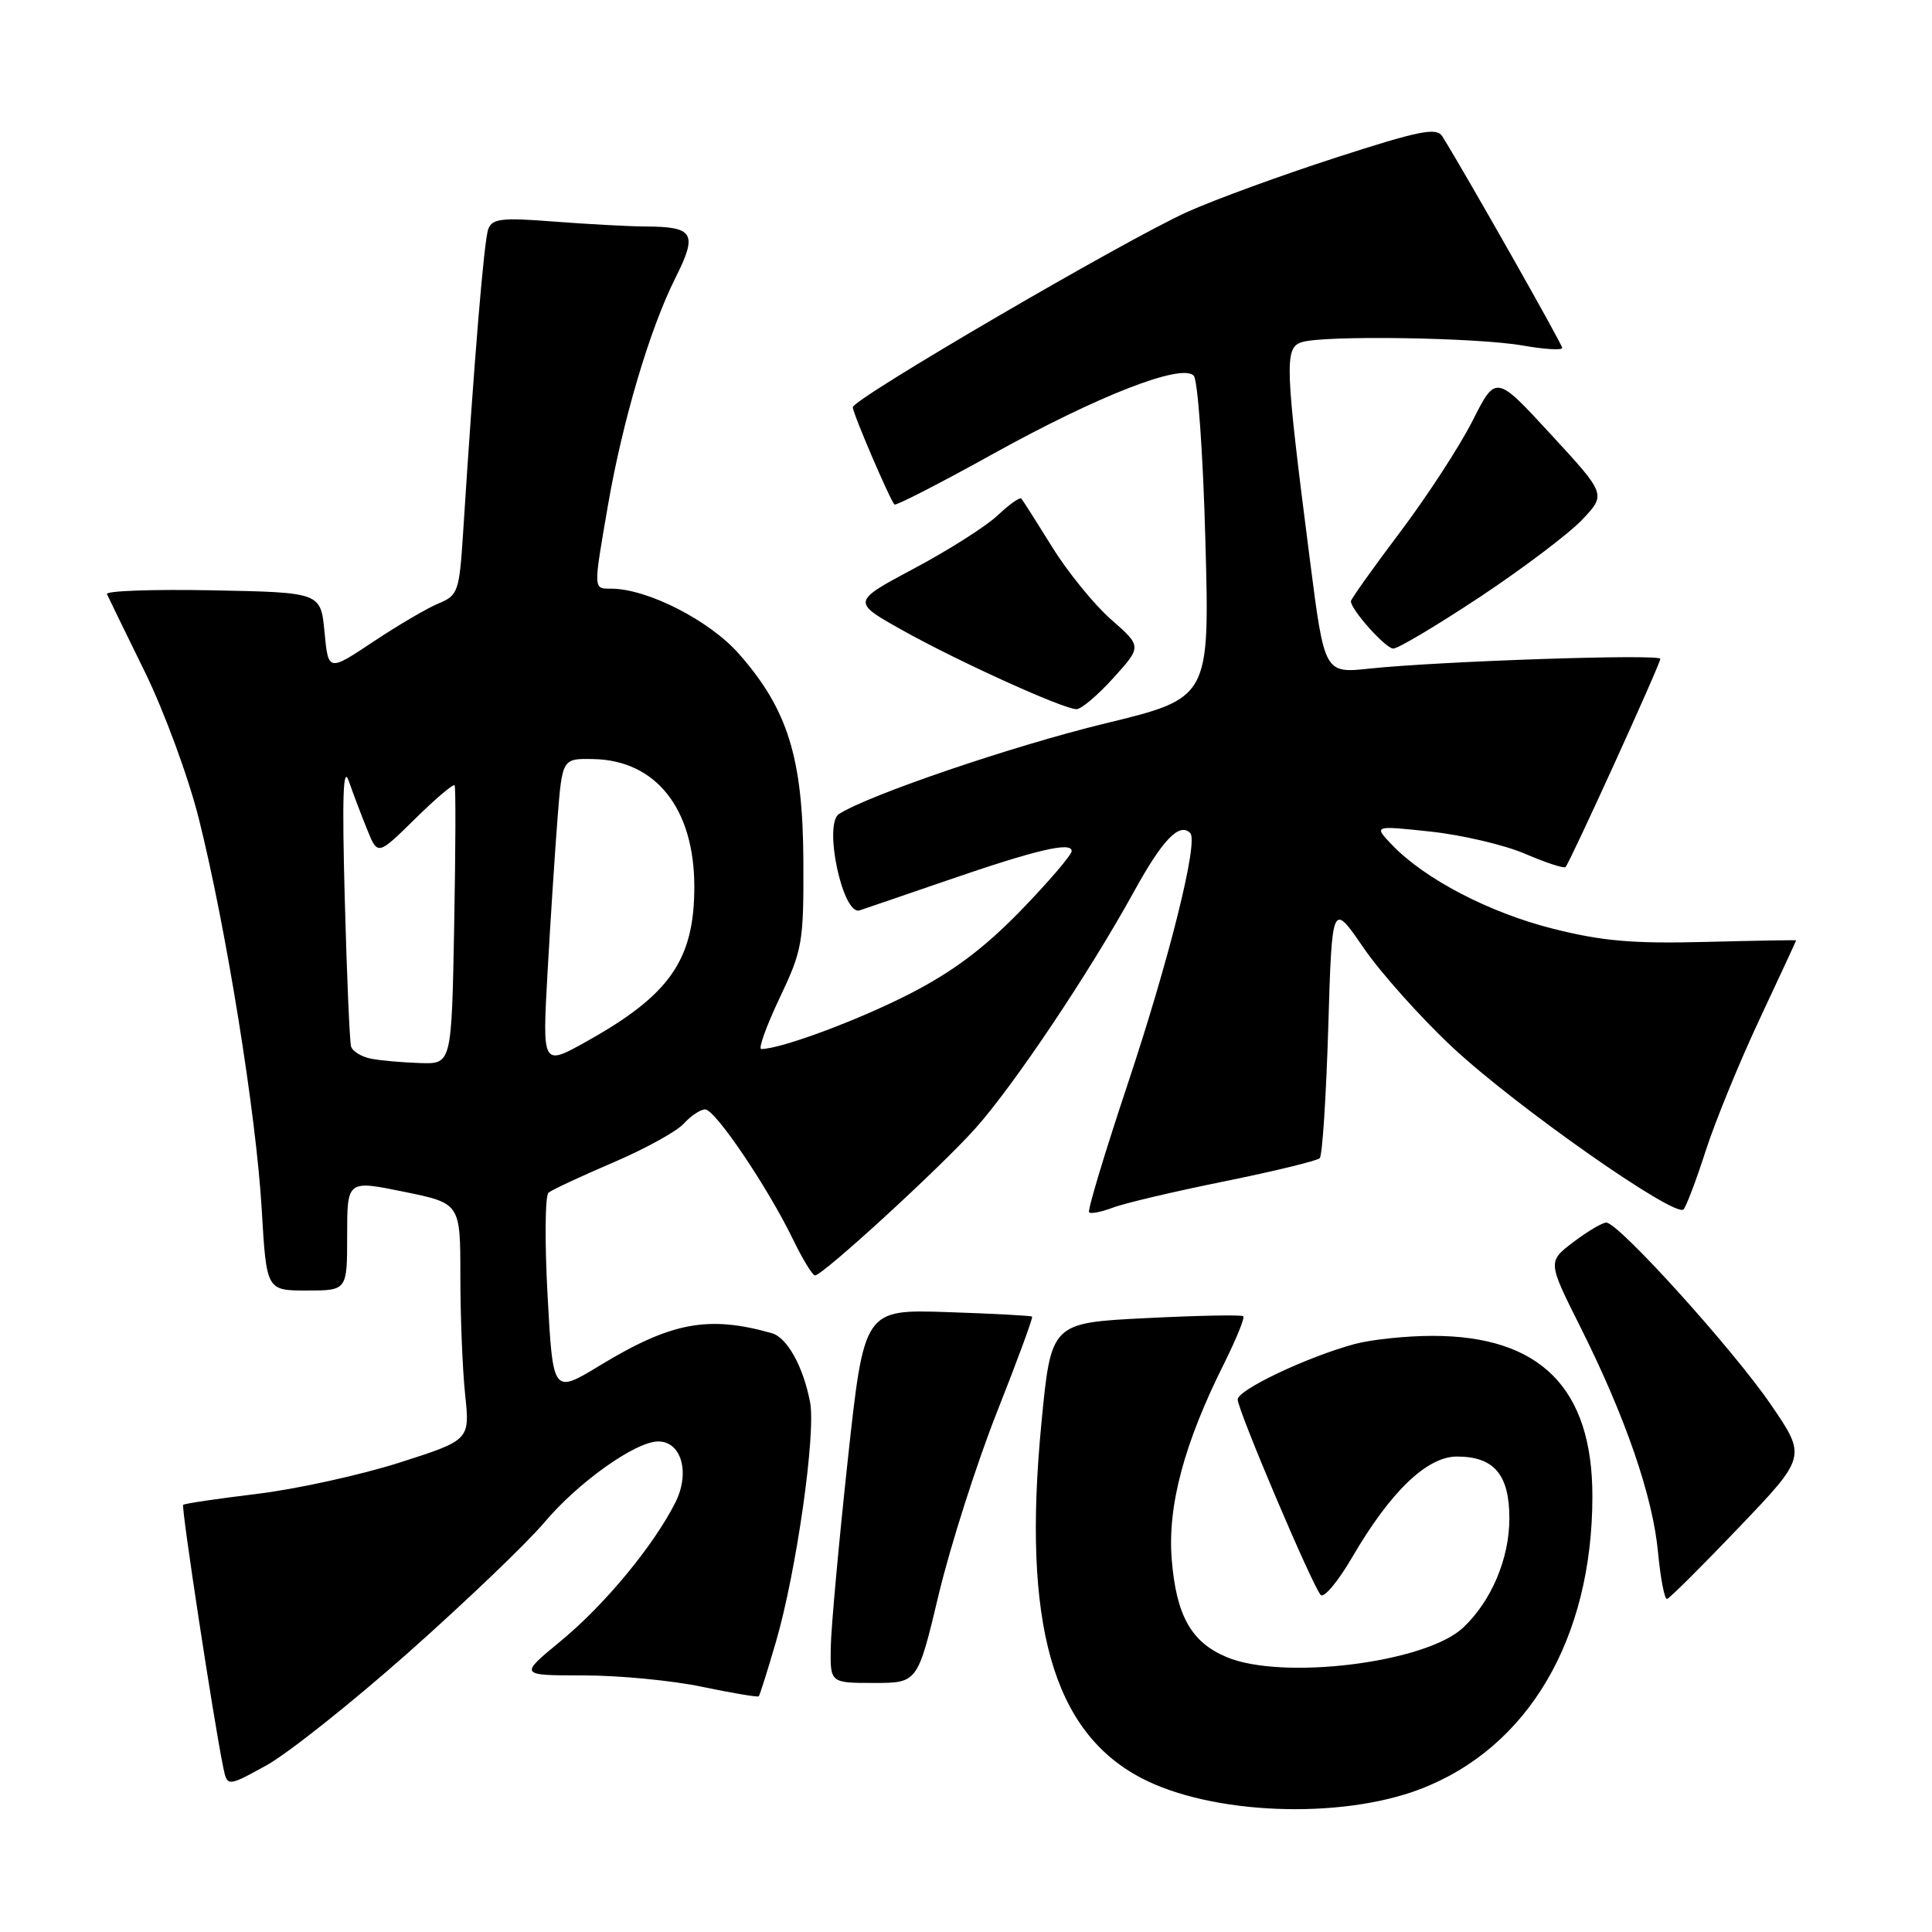 <?xml version="1.0" encoding="UTF-8" standalone="no"?>
<!DOCTYPE svg PUBLIC "-//W3C//DTD SVG 1.1//EN" "http://www.w3.org/Graphics/SVG/1.1/DTD/svg11.dtd" >
<svg xmlns="http://www.w3.org/2000/svg" xmlns:xlink="http://www.w3.org/1999/xlink" version="1.1" viewBox="0 0 256 256">
 <g >
 <path fill="currentColor"
d=" M 188.15 237.08 C 202.49 231.62 211.00 217.15 211.00 198.25 C 211.00 183.92 204.08 176.99 189.78 177.01 C 186.33 177.01 181.70 177.50 179.50 178.09 C 173.20 179.80 164.00 184.16 164.00 185.44 C 164.00 186.84 173.90 210.15 175.00 211.34 C 175.42 211.80 177.29 209.57 179.14 206.40 C 184.22 197.67 189.07 193.00 193.05 193.00 C 197.97 193.00 200.00 195.39 200.00 201.19 C 200.00 206.54 197.60 212.19 193.84 215.70 C 188.87 220.33 169.96 222.68 162.55 219.58 C 157.85 217.62 155.86 214.08 155.26 206.63 C 154.69 199.54 156.90 191.25 162.21 180.65 C 163.81 177.43 164.96 174.62 164.74 174.41 C 164.53 174.20 158.71 174.31 151.82 174.66 C 139.27 175.29 139.27 175.29 137.99 188.61 C 135.43 215.11 139.47 229.44 151.23 235.60 C 160.48 240.45 177.52 241.13 188.15 237.08 Z  M 54.16 218.93 C 61.73 212.21 69.82 204.47 72.13 201.73 C 76.62 196.40 84.22 191.00 87.22 191.00 C 90.31 191.00 91.47 195.17 89.48 199.11 C 86.57 204.86 80.11 212.66 74.31 217.44 C 68.77 222.00 68.77 222.00 77.32 222.00 C 82.02 222.00 89.12 222.68 93.08 223.52 C 97.05 224.35 100.41 224.91 100.54 224.77 C 100.68 224.62 101.71 221.35 102.83 217.50 C 105.53 208.21 108.13 189.95 107.34 185.81 C 106.44 181.08 104.30 177.22 102.26 176.65 C 93.84 174.27 88.93 175.20 79.49 180.93 C 73.27 184.71 73.27 184.71 72.56 171.73 C 72.17 164.59 72.22 158.43 72.68 158.04 C 73.13 157.66 76.96 155.87 81.20 154.06 C 85.43 152.25 89.66 149.93 90.60 148.89 C 91.54 147.85 92.82 147.00 93.44 147.00 C 94.76 147.00 101.74 157.33 105.09 164.25 C 106.36 166.86 107.66 169.00 107.99 169.00 C 109.02 169.00 124.63 154.69 129.26 149.50 C 134.38 143.76 144.35 128.87 150.24 118.17 C 154.04 111.26 156.27 108.94 157.71 110.38 C 158.83 111.50 154.93 127.14 149.35 143.87 C 146.35 152.87 144.08 160.42 144.31 160.64 C 144.54 160.87 145.95 160.59 147.46 160.02 C 148.96 159.44 155.60 157.88 162.22 156.54 C 168.83 155.20 174.52 153.81 174.87 153.47 C 175.22 153.12 175.72 145.34 176.00 136.17 C 176.50 119.50 176.50 119.50 180.67 125.58 C 182.96 128.92 188.27 134.85 192.46 138.77 C 200.83 146.59 222.00 161.44 223.08 160.25 C 223.45 159.84 224.77 156.35 226.01 152.50 C 227.25 148.65 230.45 140.82 233.13 135.10 C 235.81 129.38 238.00 124.66 238.00 124.60 C 238.00 124.55 232.58 124.64 225.96 124.81 C 216.33 125.06 212.27 124.70 205.74 123.05 C 197.33 120.93 188.78 116.47 184.46 111.96 C 181.99 109.38 181.99 109.38 189.56 110.19 C 193.73 110.64 199.37 111.96 202.10 113.14 C 204.83 114.31 207.23 115.10 207.44 114.89 C 208.02 114.30 220.00 87.99 220.00 87.30 C 220.00 86.63 190.79 87.61 181.50 88.59 C 175.50 89.23 175.50 89.23 173.59 74.36 C 170.25 48.31 170.16 46.08 172.49 45.34 C 175.42 44.41 195.62 44.71 201.75 45.78 C 204.64 46.29 207.00 46.43 207.00 46.10 C 207.00 45.60 194.14 22.91 191.11 18.06 C 190.35 16.85 188.10 17.30 177.09 20.86 C 169.88 23.19 161.00 26.43 157.37 28.06 C 149.26 31.70 113.00 52.86 113.00 53.96 C 113.00 54.77 117.91 66.21 118.52 66.85 C 118.71 67.04 124.62 64.01 131.66 60.10 C 145.53 52.42 156.53 48.13 158.17 49.77 C 158.71 50.31 159.41 60.04 159.72 71.63 C 160.29 92.50 160.29 92.50 146.40 95.87 C 134.27 98.81 115.12 105.33 111.17 107.86 C 109.08 109.21 111.67 121.36 113.90 120.63 C 114.78 120.34 120.00 118.55 125.50 116.66 C 137.33 112.59 142.00 111.49 142.00 112.77 C 142.00 113.28 138.96 116.83 135.25 120.66 C 130.39 125.66 126.25 128.76 120.50 131.71 C 113.66 135.21 103.46 139.00 100.87 139.00 C 100.45 139.00 101.54 135.96 103.30 132.25 C 106.34 125.84 106.50 124.92 106.45 114.00 C 106.38 100.43 104.38 93.98 97.93 86.66 C 94.01 82.20 85.77 78.00 80.96 78.00 C 78.60 78.00 78.61 78.24 80.55 67.00 C 82.49 55.76 86.10 43.58 89.49 36.84 C 92.47 30.90 91.96 30.04 85.50 30.01 C 83.30 30.00 77.86 29.70 73.41 29.36 C 66.49 28.82 65.23 28.96 64.70 30.35 C 64.14 31.80 62.83 47.60 61.36 70.66 C 60.86 78.38 60.69 78.89 58.13 79.95 C 56.64 80.56 52.74 82.85 49.46 85.03 C 43.50 89.00 43.50 89.00 43.00 83.75 C 42.50 78.50 42.50 78.50 28.16 78.22 C 20.27 78.07 13.97 78.29 14.17 78.72 C 14.36 79.15 16.62 83.78 19.18 89.00 C 21.75 94.24 24.97 102.98 26.35 108.50 C 29.95 122.85 33.96 147.74 34.68 160.25 C 35.31 171.00 35.31 171.00 40.65 171.00 C 46.00 171.00 46.00 171.00 46.00 163.69 C 46.00 156.38 46.00 156.38 53.50 157.91 C 61.00 159.44 61.00 159.44 61.00 169.07 C 61.00 174.37 61.28 181.43 61.63 184.76 C 62.27 190.82 62.27 190.82 52.88 193.82 C 47.72 195.46 39.24 197.32 34.04 197.95 C 28.83 198.58 24.44 199.23 24.27 199.40 C 23.99 199.68 28.32 228.06 29.57 234.13 C 30.11 236.77 30.11 236.77 35.25 233.95 C 38.08 232.40 46.59 225.64 54.16 218.93 Z  M 124.39 211.25 C 125.94 204.79 129.41 193.92 132.11 187.09 C 134.81 180.27 136.90 174.58 136.76 174.46 C 136.62 174.33 131.55 174.06 125.50 173.86 C 114.50 173.50 114.50 173.50 112.33 193.50 C 111.14 204.50 110.13 215.64 110.08 218.25 C 110.00 223.00 110.00 223.00 115.79 223.00 C 121.59 223.00 121.59 223.00 124.39 211.25 Z  M 230.43 202.38 C 239.37 193.02 239.37 193.02 234.66 186.13 C 229.63 178.78 214.47 162.00 212.84 162.00 C 212.31 162.00 210.34 163.17 208.47 164.59 C 205.07 167.18 205.07 167.18 209.41 175.84 C 215.39 187.78 219.01 198.28 219.70 205.72 C 220.03 209.17 220.56 211.94 220.89 211.87 C 221.23 211.79 225.52 207.52 230.43 202.38 Z  M 147.53 89.83 C 151.30 85.66 151.30 85.66 147.22 82.08 C 144.98 80.11 141.47 75.80 139.43 72.50 C 137.38 69.20 135.54 66.31 135.34 66.07 C 135.14 65.84 133.75 66.82 132.24 68.25 C 130.73 69.69 125.75 72.86 121.17 75.30 C 112.84 79.74 112.84 79.74 119.61 83.53 C 127.00 87.66 140.83 93.93 142.63 93.97 C 143.26 93.99 145.46 92.12 147.53 89.83 Z  M 196.10 79.10 C 201.82 75.30 207.92 70.69 209.66 68.85 C 212.82 65.50 212.82 65.50 205.51 57.57 C 198.21 49.64 198.21 49.64 195.12 55.76 C 193.42 59.12 189.10 65.76 185.52 70.51 C 181.93 75.27 179.00 79.39 179.00 79.67 C 179.00 80.78 183.56 85.89 184.60 85.94 C 185.20 85.98 190.37 82.89 196.10 79.10 Z  M 49.19 140.29 C 47.92 140.04 46.72 139.32 46.52 138.67 C 46.33 138.03 45.95 129.18 45.68 119.00 C 45.32 105.50 45.46 101.31 46.22 103.50 C 46.79 105.15 47.89 108.05 48.66 109.94 C 50.05 113.37 50.05 113.37 55.00 108.50 C 57.73 105.81 60.08 103.82 60.24 104.06 C 60.40 104.30 60.37 112.71 60.18 122.75 C 59.84 141.00 59.84 141.00 55.67 140.86 C 53.38 140.79 50.46 140.53 49.19 140.29 Z  M 72.55 128.88 C 72.93 122.07 73.53 112.90 73.87 108.50 C 74.50 100.50 74.50 100.50 78.60 100.58 C 86.92 100.73 92.00 107.15 92.00 117.50 C 92.00 127.20 88.75 131.85 77.68 138.02 C 71.86 141.27 71.86 141.27 72.55 128.88 Z "/>
</g>
</svg>